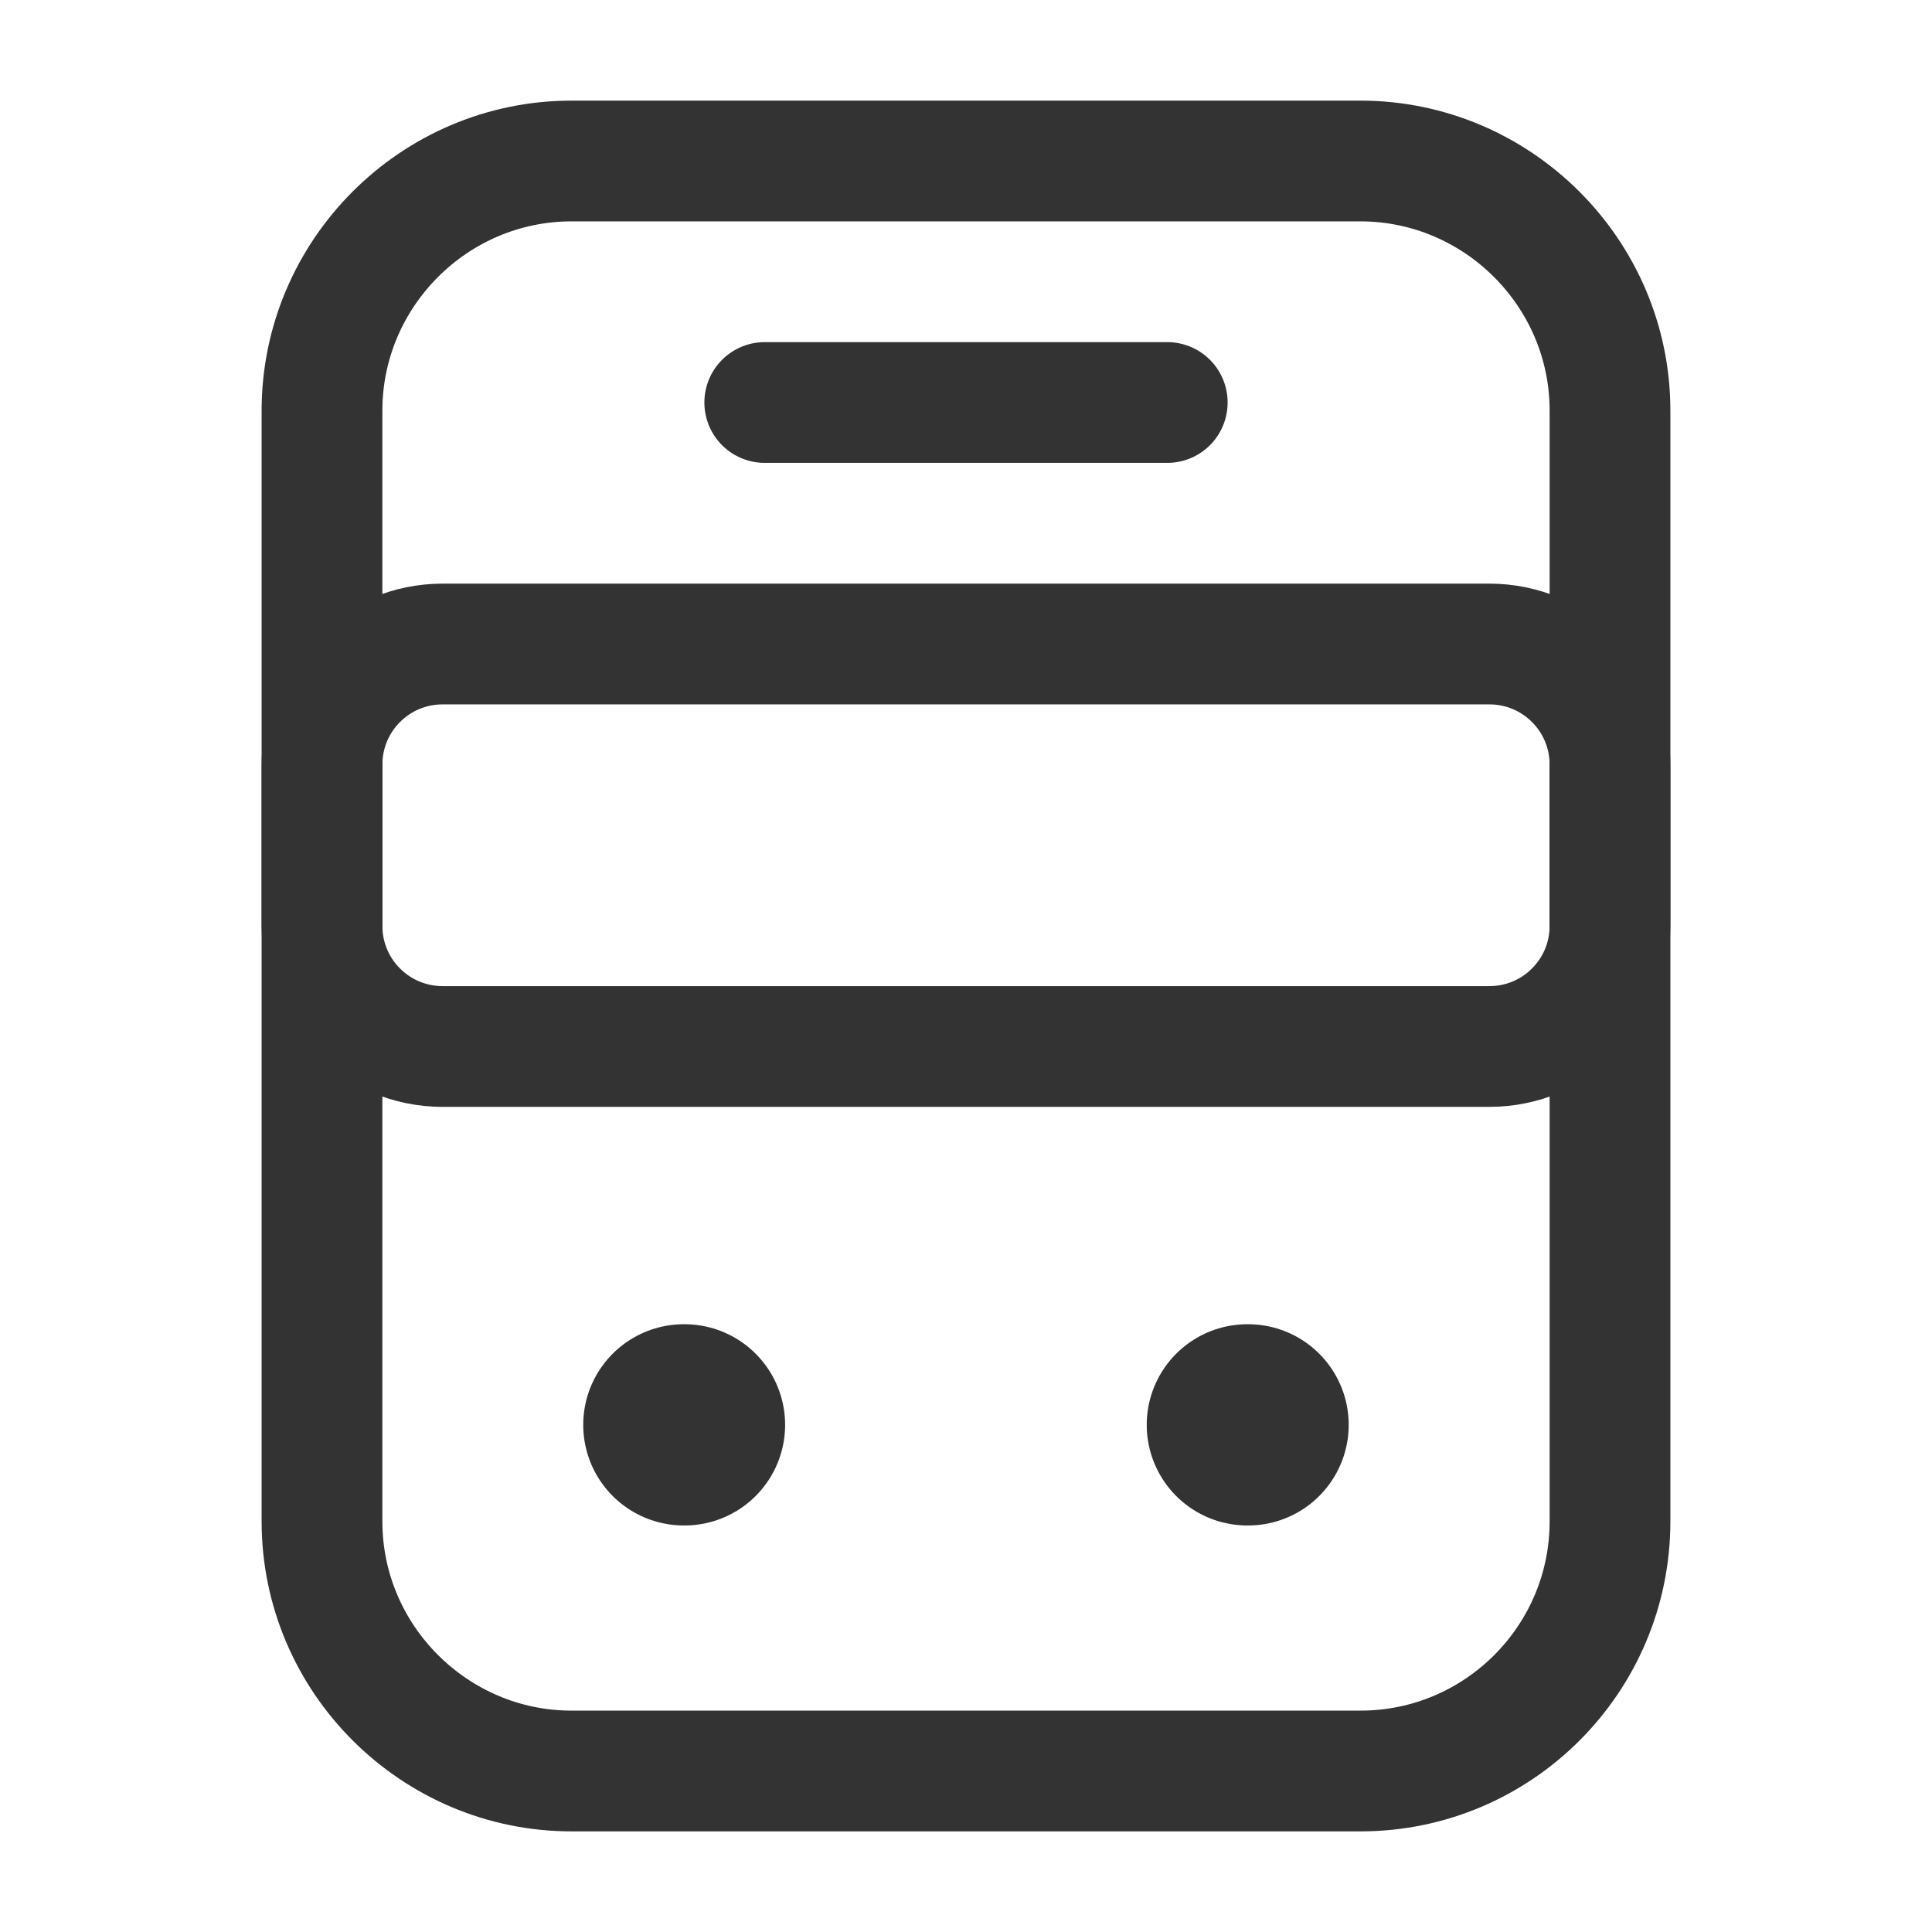 <svg width="24" height="24" viewBox="0 0 24 24" fill="none" xmlns="http://www.w3.org/2000/svg">
<path d="M16.9 22H7.1C5.4 22 4 20.61 4 18.9V5.1C4 3.4 5.39 2 7.1 2H16.9C18.6 2 20 3.39 20 5.1V18.9C20 20.61 18.61 22 16.9 22Z" stroke="#333333" stroke-width="1.5" stroke-linecap="round" stroke-linejoin="round"/>
<path d="M18.5 13H5.5C4.67 13 4 12.33 4 11.5V9.5C4 8.67 4.67 8 5.5 8H18.5C19.33 8 20 8.67 20 9.5V11.5C20 12.33 19.33 13 18.5 13Z" stroke="#333333" stroke-width="1.5" stroke-linecap="round" stroke-linejoin="round"/>
<path d="M9.5 5H14.5" stroke="#333333" stroke-width="1.5" stroke-linecap="round" stroke-linejoin="round"/>
<path d="M8.495 17.7H8.503" stroke="#333333" stroke-width="2.5" stroke-linecap="round" stroke-linejoin="round"/>
<path d="M15.495 17.7H15.504" stroke="#333333" stroke-width="2.5" stroke-linecap="round" stroke-linejoin="round"/>
</svg>
